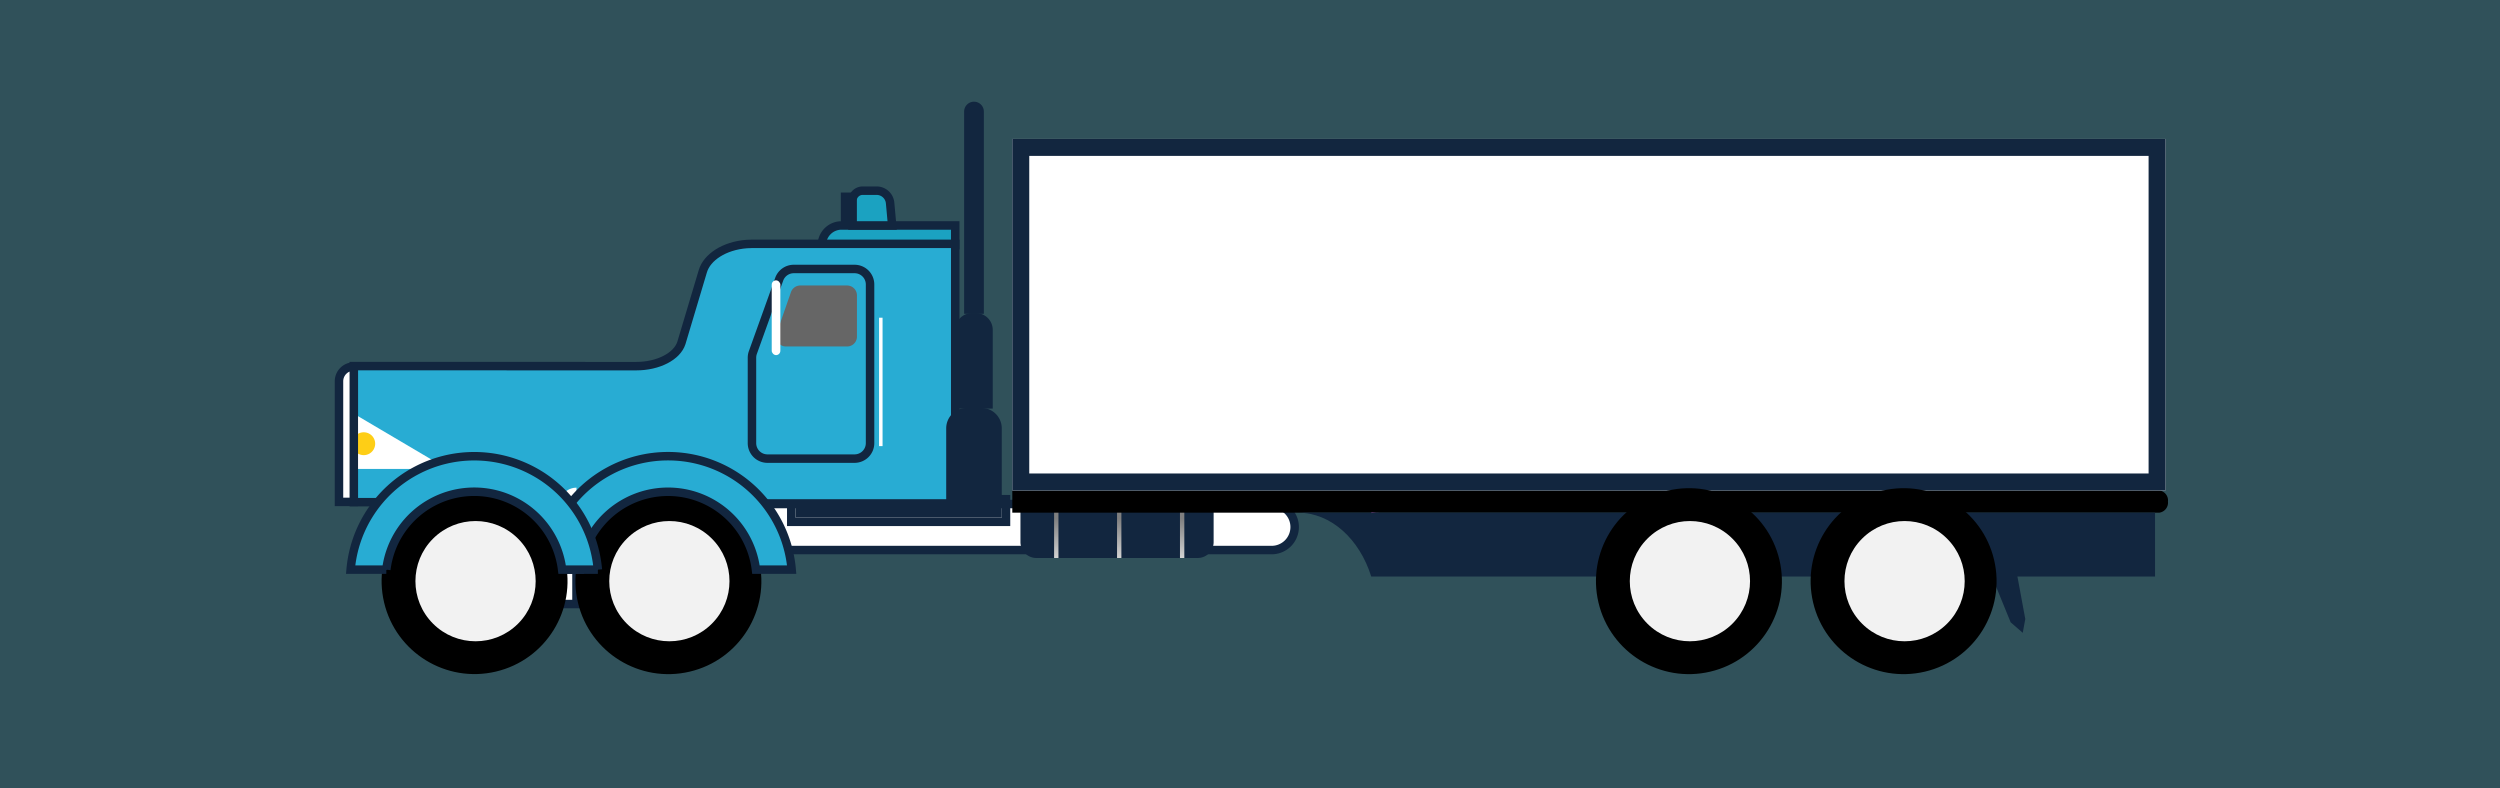 <svg xmlns="http://www.w3.org/2000/svg" xmlns:xlink="http://www.w3.org/1999/xlink" width="295" height="93" viewBox="0 0 295 93">
  <rect x="0" y="0" width="295" height="93" fill="#333333" stroke="none"/>
  <defs>
    <linearGradient id="linear-gradient" x1="-34.551" y1="0.5" x2="-33.551" y2="0.5" gradientUnits="objectBoundingBox">
      <stop offset="0"/>
      <stop offset="0.998" stop-color="#666"/>
    </linearGradient>
    <linearGradient id="linear-gradient-2" x1="-811.362" y1="-0.279" x2="-811.362" y2="0.737" gradientUnits="objectBoundingBox">
      <stop offset="0" stop-color="#f2f2f2"/>
      <stop offset="1" stop-color="gray"/>
    </linearGradient>
    <linearGradient id="linear-gradient-3" x1="-782.392" y1="-0.279" x2="-782.392" y2="0.737" xlink:href="#linear-gradient-2"/>
    <linearGradient id="linear-gradient-4" x1="-753.422" y1="-0.279" x2="-753.422" y2="0.737" xlink:href="#linear-gradient-2"/>
    <radialGradient id="radial-gradient" cx="0.5" cy="0.5" r="0.5" gradientTransform="matrix(-0.707, -0.707, -0.707, 0.707, -34.313, -14.213)" gradientUnits="objectBoundingBox">
      <stop offset="0.484" stop-color="#4d4d4d"/>
      <stop offset="0.66" stop-color="#8f8f8f"/>
      <stop offset="0.818" stop-color="#c4c4c4"/>
      <stop offset="0.935" stop-color="#e5e5e5"/>
      <stop offset="1" stop-color="#f2f2f2"/>
    </radialGradient>
    <radialGradient id="radial-gradient-2" cx="0.5" cy="0.5" r="0.5" gradientTransform="matrix(-1, 0, 0, 1, -56.633, 0)" gradientUnits="objectBoundingBox">
      <stop offset="0" stop-color="gray"/>
      <stop offset="1" stop-color="#f2f2f2"/>
    </radialGradient>
    <linearGradient id="linear-gradient-5" x1="-47.817" y1="0.5" x2="-46.817" y2="0.5" gradientTransform="matrix(1, 0, 0, 1, 0, 0)" xlink:href="#radial-gradient-2"/>
    <radialGradient id="radial-gradient-3" cx="0.5" cy="0.5" r="0.5" gradientTransform="matrix(-0.707, -0.707, -0.707, 0.707, -28.809, -11.933)" xlink:href="#radial-gradient"/>
    <radialGradient id="radial-gradient-4" cx="0.5" cy="0.5" r="0.5" gradientTransform="matrix(-1, 0, 0, 1, -47.703, 0)" xlink:href="#radial-gradient-2"/>
    <linearGradient id="linear-gradient-6" x1="-40.408" y1="0.5" x2="-39.408" y2="0.5" gradientTransform="matrix(1, 0, 0, 1, 0, 0)" xlink:href="#radial-gradient-2"/>
    <radialGradient id="radial-gradient-5" cx="0.5" cy="0.5" r="0.5" gradientTransform="matrix(-0.707, -0.707, -0.707, 0.707, -63.291, -26.216)" xlink:href="#radial-gradient"/>
    <radialGradient id="radial-gradient-6" cx="0.5" cy="0.5" r="0.5" gradientTransform="matrix(-1, 0, 0, 1, -103.651, 0)" xlink:href="#radial-gradient-2"/>
    <linearGradient id="linear-gradient-7" x1="-86.828" y1="0.5" x2="-85.828" y2="0.5" gradientTransform="matrix(1, 0, 0, 1, 0, 0)" xlink:href="#radial-gradient-2"/>
    <radialGradient id="radial-gradient-7" cx="0.5" cy="0.5" r="0.5" gradientTransform="matrix(-0.707, -0.707, -0.707, 0.707, -69.386, -28.74)" xlink:href="#radial-gradient"/>
    <radialGradient id="radial-gradient-8" cx="0.5" cy="0.5" r="0.5" gradientTransform="matrix(-1, 0, 0, 1, -113.54, 0)" xlink:href="#radial-gradient-2"/>
    <linearGradient id="linear-gradient-8" x1="-95.048" y1="0.5" x2="-94.048" y2="0.5" gradientTransform="matrix(1, 0, 0, 1, 0, 0)" xlink:href="#radial-gradient-2"/>
  </defs>
  <g id="Grupo_123153" data-name="Grupo 123153" transform="translate(-810 -5171)">
    <rect id="Rectángulo_42531" data-name="Rectángulo 42531" width="295" height="93" transform="translate(810 5171)" fill="#28acd3" opacity="0.25"/>
    <g id="Grupo_122664" data-name="Grupo 122664" transform="translate(7499.369 11704.65)">
      <g id="Grupo_122526" data-name="Grupo 122526" transform="translate(-7785.657 -6933.91)">
        <path id="Trazado_247127" data-name="Trazado 247127" d="M1195.587,426.865h13.418v2.32h-15.738A2.32,2.32,0,0,1,1195.587,426.865Z" fill="#1ba2c1" stroke="#12263f" stroke-miterlimit="10" stroke-width="1"/>
        <g id="Grupo_122514" data-name="Grupo 122514">
          <path id="Trazado_247128" data-name="Trazado 247128" d="M1198.084,422.76h1.638a1.6,1.6,0,0,1,1.6,1.461l.24,2.644h-4.686V423.97A1.21,1.21,0,0,1,1198.084,422.76Z" fill="#1ba2c1" stroke="#12263f" stroke-miterlimit="10" stroke-width="1"/>
          <rect id="Rectángulo_43489" data-name="Rectángulo 43489" width="0.871" height="2.643" transform="translate(1196.874 426.124) rotate(-180)" fill="#28acd3" stroke="#12263f" stroke-miterlimit="10" stroke-width="1"/>
        </g>
        <g id="Grupo_122515" data-name="Grupo 122515">
          <path id="Trazado_247129" data-name="Trazado 247129" d="M1246.343,465.167h-62v-5.432h62a2.716,2.716,0,0,1,2.716,2.716h0A2.716,2.716,0,0,1,1246.343,465.167Z" fill="#fff" stroke="#12263f" stroke-miterlimit="10" stroke-width="1"/>
          <g id="Rectángulo_43490" data-name="Rectángulo 43490" transform="translate(1214.497 461.337) rotate(-180)" fill="#12263f" stroke="#12263f" stroke-miterlimit="10" stroke-width="1">
            <rect width="24.341" height="1.673" stroke="none"/>
            <rect x="-0.5" y="-0.5" width="25.341" height="2.673" fill="none"/>
          </g>
        </g>
        <rect id="Rectángulo_43491" data-name="Rectángulo 43491" width="3.561" height="11.735" transform="translate(1164.313 471.538) rotate(-180)" fill="#fff" stroke="#12263f" stroke-miterlimit="10" stroke-width="1"/>
        <path id="Trazado_247130" data-name="Trazado 247130" d="M1138.037,443.461v16.053h41.291v.15h29.677V429.035h-24.054c-.181,0-.368.007-.559.022-2.634.2-4.677,1.554-5.168,3.2l-2.53,8.467c-.51,1.594-2.738,2.741-5.321,2.741Z" fill="#28acd3" stroke="#12263f" stroke-miterlimit="10" stroke-width="1"/>
        <g id="Grupo_122516" data-name="Grupo 122516">
          <path id="Trazado_247131" data-name="Trazado 247131" d="M1136.414,448.818v6.38a.4.4,0,0,0,.4.4h10.807a.4.4,0,0,0,.2-.747l-10.807-6.38A.4.4,0,0,0,1136.414,448.818Z" fill="#fff"/>
          <rect id="Rectángulo_43492" data-name="Rectángulo 43492" width="0.42" height="5.757" transform="translate(1136.414 448.962)" fill="#fff"/>
          <path id="Trazado_247132" data-name="Trazado 247132" d="M1137.863,452.618a1.348,1.348,0,1,0,1.348-1.348A1.347,1.347,0,0,0,1137.863,452.618Z" fill="#fece16"/>
        </g>
        <path id="Rectángulo_43493" data-name="Rectángulo 43493" d="M0,0H2A0,0,0,0,1,2,0V0A2,2,0,0,1,0,2H0A0,0,0,0,1,0,2V0A0,0,0,0,1,0,0Z" transform="translate(1164.313 459.807) rotate(-180)" fill="#fff"/>
        <path id="Trazado_247133" data-name="Trazado 247133" d="M1198.955,452.552V433.826a1.826,1.826,0,0,0-1.826-1.826h-7.177a1.825,1.825,0,0,0-1.718,1.208l-3.106,8.645a1.829,1.829,0,0,0-.108.617v10.082a1.826,1.826,0,0,0,1.826,1.825h10.283A1.826,1.826,0,0,0,1198.955,452.552Z" fill="#28acd3" stroke="#12263f" stroke-miterlimit="10" stroke-width="1"/>
        <rect id="Rectángulo_43494" data-name="Rectángulo 43494" width="0.41" height="15.152" transform="translate(1200.43 452.902) rotate(-180)" fill="#fff"/>
        <path id="Trazado_247134" data-name="Trazado 247134" d="M1189.035,441.146h7.2a1.2,1.2,0,0,0,.663-.2,1.166,1.166,0,0,0,.511-.964V435.12a1.173,1.173,0,0,0-1.174-1.174h-5.514a1.172,1.172,0,0,0-1.1.787l-1.692,4.859A1.169,1.169,0,0,0,1189.035,441.146Z" fill="url(#linear-gradient)"/>
        <rect id="Rectángulo_43495" data-name="Rectángulo 43495" width="1.018" height="8.823" rx="0.509" transform="translate(1187.351 433.341)" fill="#fff"/>
        <rect id="Rectángulo_43496" data-name="Rectángulo 43496" width="0.601" height="9.468" transform="translate(1160.752 470.037) rotate(-180)" fill="#fece16"/>
        <path id="Rectángulo_43497" data-name="Rectángulo 43497" d="M0,0H6.557a0,0,0,0,1,0,0V8.86a2.409,2.409,0,0,1-2.409,2.409H2.409A2.409,2.409,0,0,1,0,8.86V0A0,0,0,0,1,0,0Z" transform="translate(1214.497 459.664) rotate(-180)" fill="#12263f"/>
        <path id="Rectángulo_43498" data-name="Rectángulo 43498" d="M0,0H4.427a0,0,0,0,1,0,0V9.29a1.979,1.979,0,0,1-1.979,1.979H1.98A1.98,1.98,0,0,1,0,9.29V0A0,0,0,0,1,0,0Z" transform="translate(1213.432 448.477) rotate(-180)" fill="#12263f"/>
        <path id="Rectángulo_43499" data-name="Rectángulo 43499" d="M0,0H2.327a0,0,0,0,1,0,0V23.866A1.163,1.163,0,0,1,1.163,25.03h0A1.163,1.163,0,0,1,0,23.866V0A0,0,0,0,1,0,0Z" transform="translate(1212.382 437.29) rotate(-180)" fill="#12263f"/>
        <g id="Grupo_122517" data-name="Grupo 122517">
          <path id="Rectángulo_43500" data-name="Rectángulo 43500" d="M1.878,0H20.916a1.878,1.878,0,0,1,1.878,1.878V6.286a0,0,0,0,1,0,0H0a0,0,0,0,1,0,0V1.878A1.878,1.878,0,0,1,1.878,0Z" transform="translate(1239.496 466.103) rotate(-180)" fill="#12263f"/>
          <rect id="Rectángulo_43501" data-name="Rectángulo 43501" width="0.513" height="6.286" transform="translate(1236.038 466.103) rotate(-180)" fill="url(#linear-gradient-2)"/>
          <rect id="Rectángulo_43502" data-name="Rectángulo 43502" width="0.513" height="6.286" transform="translate(1228.612 466.103) rotate(-180)" fill="url(#linear-gradient-3)"/>
          <rect id="Rectángulo_43503" data-name="Rectángulo 43503" width="0.513" height="6.286" transform="translate(1221.185 466.103) rotate(-180)" fill="url(#linear-gradient-4)"/>
        </g>
        <path id="Rectángulo_43504" data-name="Rectángulo 43504" d="M0,0H1.749a0,0,0,0,1,0,0V14.234A1.749,1.749,0,0,1,0,15.983H0a0,0,0,0,1,0,0V0A0,0,0,0,1,0,0Z" transform="translate(1138.037 459.487) rotate(180)" fill="#fff" stroke="#12263f" stroke-miterlimit="10" stroke-width="1"/>
        <g id="Grupo_122521" data-name="Grupo 122521">
          <g id="Grupo_122520" data-name="Grupo 122520">
            <g id="Grupo_122519" data-name="Grupo 122519">
              <circle id="Elipse_6065" data-name="Elipse 6065" cx="10.97" cy="10.97" r="10.97" transform="translate(1161.962 460.681) rotate(-13.283)"/>
              <circle id="Elipse_6066" data-name="Elipse 6066" cx="7.094" cy="7.094" r="7.094" transform="translate(1165.241 468.837) rotate(-45)" fill="url(#radial-gradient)"/>
              <g id="Grupo_122518" data-name="Grupo 122518">
                <path id="Trazado_247135" data-name="Trazado 247135" d="M1170.152,468.837a5.122,5.122,0,1,0,5.122-5.123A5.122,5.122,0,0,0,1170.152,468.837Zm.918-1.793a.2.2,0,0,1,.114.251,4.457,4.457,0,0,0-.206.734.2.2,0,0,1-.192.158.217.217,0,0,1-.036,0,.2.2,0,0,1-.155-.228,4.878,4.878,0,0,1,.223-.8A.2.2,0,0,1,1171.07,467.044Zm2.057-2.014a4.27,4.27,0,0,0-.627.43.2.2,0,1,1-.248-.3,4.664,4.664,0,0,1,.682-.469.2.2,0,0,1,.193.34Zm1.588-.729a.193.193,0,0,1-.16.224,4.433,4.433,0,0,0-.737.19.206.206,0,0,1-.065.011.2.2,0,0,1-.065-.379,4.808,4.808,0,0,1,.8-.206A.2.2,0,0,1,1174.715,464.3Zm1.583.081a.2.2,0,0,1-.192.16l-.036,0a4.433,4.433,0,0,0-.757-.074.195.195,0,0,1,0-.389h0a4.708,4.708,0,0,1,.824.079A.2.2,0,0,1,1176.3,464.382Zm1.458.618a.194.194,0,0,1-.168.1.2.2,0,0,1-.1-.027,4.32,4.32,0,0,0-.685-.328.195.195,0,1,1,.136-.365,4.586,4.586,0,0,1,.748.357A.2.2,0,0,1,1177.756,465Zm1.161,1.078a.2.2,0,0,1-.276-.026,4.324,4.324,0,0,0-.533-.541.2.2,0,0,1,.253-.3,4.908,4.908,0,0,1,.582.59A.2.2,0,0,1,1178.917,466.078Zm.842,1.159a.2.2,0,0,1-.118.25.185.185,0,0,1-.065.011.194.194,0,0,1-.184-.129,4.372,4.372,0,0,0-.317-.692.193.193,0,0,1,.074-.265.2.2,0,0,1,.266.073A4.736,4.736,0,0,1,1179.759,467.237Zm.08,1.808a.207.207,0,0,1-.195-.208,4.422,4.422,0,0,0-.061-.732.195.195,0,0,1,.384-.066,4.8,4.8,0,0,1,.067.8v.027A.184.184,0,0,1,1179.839,469.045Zm-.35,1.559a.2.2,0,0,1-.115-.251,4.5,4.5,0,0,0,.2-.735.2.2,0,0,1,.384.071,4.852,4.852,0,0,1-.22.8.193.193,0,0,1-.182.128A.2.2,0,0,1,1179.489,470.6Zm-.88,1.057a4.2,4.2,0,0,0,.439-.619.2.2,0,0,1,.338.2,4.674,4.674,0,0,1-.479.676.2.2,0,0,1-.149.069.192.192,0,0,1-.126-.046A.2.2,0,0,1,1178.609,471.661Zm-1.164.968a4.342,4.342,0,0,0,.624-.433.195.195,0,1,1,.25.3,4.791,4.791,0,0,1-.68.474.2.2,0,1,1-.194-.34Zm-1.584.74a.194.194,0,0,1,.159-.225,4.348,4.348,0,0,0,.735-.194.2.2,0,1,1,.133.367,4.639,4.639,0,0,1-.8.211l-.033,0A.193.193,0,0,1,1175.861,473.369Zm-1.584-.073a.2.2,0,0,1,.227-.158,4.35,4.35,0,0,0,.758.069.195.195,0,1,1,0,.389h0a4.738,4.738,0,0,1-.825-.073A.2.2,0,0,1,1174.277,473.3Zm-1.462-.609a.2.2,0,0,1,.267-.071,4.213,4.213,0,0,0,.687.323.2.2,0,0,1-.135.367,4.684,4.684,0,0,1-.748-.352A.2.2,0,0,1,1172.815,472.687Zm-1.167-1.071a.2.2,0,0,1,.275.025,4.414,4.414,0,0,0,.537.539.2.2,0,0,1-.253.3,5.03,5.03,0,0,1-.583-.586A.2.2,0,0,1,1171.648,471.616Zm-.135-5.005a.2.2,0,0,1-.168.1.2.2,0,0,1-.1-.027.2.2,0,0,1-.068-.267,4.79,4.79,0,0,1,.483-.673.2.2,0,1,1,.3.254A4.487,4.487,0,0,0,1171.513,466.611Zm-.714,3.851a.2.2,0,1,1,.367-.134,4.253,4.253,0,0,0,.32.688.195.195,0,0,1-.169.293.2.2,0,0,1-.169-.1A4.689,4.689,0,0,1,1170.8,470.462Zm-.284-1.625v-.054a.195.195,0,1,1,.389,0v.054a4.45,4.45,0,0,0,.066.757.2.2,0,0,1-.158.226l-.034,0a.194.194,0,0,1-.192-.161A4.728,4.728,0,0,1,1170.515,468.837Z" fill="url(#radial-gradient-2)"/>
              </g>
              <path id="Trazado_247136" data-name="Trazado 247136" d="M1172.187,468.837a3.087,3.087,0,1,0,3.087-3.087A3.088,3.088,0,0,0,1172.187,468.837Z" fill="url(#linear-gradient-5)"/>
            </g>
          </g>
          <path id="Trazado_247137" data-name="Trazado 247137" d="M1160.534,467.48h4.209a10.45,10.45,0,0,1,20.748,0h4.216a14.64,14.64,0,0,0-29.173,0Z" fill="#28acd3" stroke="#12263f" stroke-miterlimit="10" stroke-width="1"/>
        </g>
        <g id="Grupo_122525" data-name="Grupo 122525">
          <g id="Grupo_122524" data-name="Grupo 122524">
            <g id="Grupo_122523" data-name="Grupo 122523">
              <circle id="Elipse_6067" data-name="Elipse 6067" cx="10.97" cy="10.97" r="10.97" transform="matrix(0.973, -0.23, 0.23, 0.973, 1139.09, 460.681)"/>
              <circle id="Elipse_6068" data-name="Elipse 6068" cx="7.094" cy="7.094" r="7.094" transform="translate(1142.37 468.837) rotate(-45)" fill="url(#radial-gradient-3)"/>
              <g id="Grupo_122522" data-name="Grupo 122522">
                <path id="Trazado_247138" data-name="Trazado 247138" d="M1147.28,468.837a5.122,5.122,0,1,0,5.123-5.123A5.123,5.123,0,0,0,1147.28,468.837Zm.918-1.793a.2.2,0,0,1,.114.251,4.568,4.568,0,0,0-.206.734.194.194,0,0,1-.191.158.216.216,0,0,1-.036,0,.194.194,0,0,1-.155-.228,4.77,4.77,0,0,1,.223-.8A.193.193,0,0,1,1148.2,467.044Zm2.057-2.014a4.323,4.323,0,0,0-.627.43.19.19,0,0,1-.123.044.195.195,0,0,1-.124-.345,4.612,4.612,0,0,1,.682-.469.2.2,0,0,1,.192.34Zm1.589-.729a.194.194,0,0,1-.16.224,4.407,4.407,0,0,0-.737.19.211.211,0,0,1-.065.011.193.193,0,0,1-.184-.13.2.2,0,0,1,.119-.249,4.808,4.808,0,0,1,.8-.206A.2.2,0,0,1,1151.844,464.3Zm1.582.081a.2.2,0,0,1-.192.16l-.035,0a4.442,4.442,0,0,0-.757-.074.195.195,0,0,1,0-.389h0a4.726,4.726,0,0,1,.824.079A.2.2,0,0,1,1153.426,464.382Zm1.458.618a.193.193,0,0,1-.168.1.2.2,0,0,1-.1-.027,4.324,4.324,0,0,0-.686-.328.195.195,0,1,1,.137-.365,4.63,4.63,0,0,1,.748.357A.194.194,0,0,1,1154.884,465Zm1.161,1.078a.192.192,0,0,1-.124.044.2.2,0,0,1-.151-.07,4.324,4.324,0,0,0-.533-.541.2.2,0,0,1-.023-.275.2.2,0,0,1,.276-.023,4.837,4.837,0,0,1,.581.59A.2.2,0,0,1,1156.045,466.078Zm.843,1.159a.2.2,0,0,1-.118.25.191.191,0,0,1-.066.011.193.193,0,0,1-.183-.129,4.461,4.461,0,0,0-.317-.692.194.194,0,0,1,.073-.265.2.2,0,0,1,.266.073A4.729,4.729,0,0,1,1156.888,467.237Zm.079,1.808a.207.207,0,0,1-.194-.208,4.332,4.332,0,0,0-.062-.732.195.195,0,1,1,.384-.066,4.684,4.684,0,0,1,.067.8v.027A.183.183,0,0,1,1156.967,469.045Zm-.349,1.559a.194.194,0,0,1-.116-.251,4.391,4.391,0,0,0,.2-.735.2.2,0,0,1,.385.071,4.95,4.95,0,0,1-.22.8.2.2,0,0,1-.183.128A.2.2,0,0,1,1156.618,470.6Zm-.88,1.057a4.349,4.349,0,0,0,.439-.619.2.2,0,0,1,.338.2,4.684,4.684,0,0,1-.479.676.2.2,0,0,1-.276.023A.2.2,0,0,1,1155.738,471.661Zm-1.164.968a4.4,4.4,0,0,0,.624-.433.195.195,0,1,1,.249.3,4.73,4.73,0,0,1-.68.474.2.2,0,0,1-.193-.34Zm-1.585.74a.2.2,0,0,1,.16-.225,4.376,4.376,0,0,0,.735-.194.194.194,0,0,1,.25.117.2.2,0,0,1-.117.25,4.677,4.677,0,0,1-.8.211l-.033,0A.2.2,0,0,1,1152.989,473.369Zm-1.583-.073a.2.2,0,0,1,.227-.158,4.339,4.339,0,0,0,.757.069.195.195,0,0,1,0,.389h0a4.738,4.738,0,0,1-.825-.073A.2.2,0,0,1,1151.406,473.3Zm-1.462-.609a.2.2,0,0,1,.266-.071,4.19,4.19,0,0,0,.688.323.2.2,0,0,1-.135.367,4.738,4.738,0,0,1-.749-.352A.2.2,0,0,1,1149.944,472.687Zm-1.168-1.071a.2.2,0,0,1,.276.025,4.405,4.405,0,0,0,.537.539.2.2,0,0,1-.127.344.192.192,0,0,1-.126-.046,5.05,5.05,0,0,1-.584-.586A.2.2,0,0,1,1148.776,471.616Zm-.135-5.005a.194.194,0,0,1-.168.1.2.2,0,0,1-.1-.027.194.194,0,0,1-.068-.267,4.721,4.721,0,0,1,.483-.673.193.193,0,0,1,.275-.021.2.2,0,0,1,.021.275A4.422,4.422,0,0,0,1148.641,466.611Zm-.714,3.851a.2.2,0,1,1,.367-.134,4.269,4.269,0,0,0,.321.688.2.2,0,0,1-.338.2A4.684,4.684,0,0,1,1147.927,470.462Zm-.284-1.625v-.054a.2.2,0,0,1,.39,0v.054a4.353,4.353,0,0,0,.066.757.2.2,0,0,1-.159.226.188.188,0,0,1-.034,0,.2.2,0,0,1-.192-.161A4.837,4.837,0,0,1,1147.643,468.837Z" fill="url(#radial-gradient-4)"/>
              </g>
              <path id="Trazado_247139" data-name="Trazado 247139" d="M1149.316,468.837a3.087,3.087,0,1,0,3.087-3.087A3.087,3.087,0,0,0,1149.316,468.837Z" fill="url(#linear-gradient-6)"/>
            </g>
          </g>
          <path id="Trazado_247140" data-name="Trazado 247140" d="M1137.662,467.48h4.21a10.449,10.449,0,0,1,20.747,0h4.217a14.641,14.641,0,0,0-29.174,0Z" fill="#28acd3" stroke="#12263f" stroke-miterlimit="10" stroke-width="1"/>
        </g>
      </g>
      <path id="Trazado_247141" data-name="Trazado 247141" d="M1215.74,460.755h135.351a1.193,1.193,0,0,0,1.017-1.312h0a1.192,1.192,0,0,0-1.017-1.311H1215.74Z" transform="translate(-7785.657 -6933.91)"/>
      <path id="Trazado_247142" data-name="Trazado 247142" d="M1350.582,460.755H1249.427c3.924,0,7.288,3.121,8.668,7.54h92.487Z" transform="translate(-7785.657 -6933.91)" fill="#12263f"/>
      <path id="Trazado_247143" data-name="Trazado 247143" d="M1258.075,460.755l.065.045c.328-.032.663-.045,1-.045Z" transform="translate(-7785.657 -6933.91)" fill="#b751bb"/>
      <g id="Grupo_122527" data-name="Grupo 122527" transform="translate(-7785.657 -6933.91)">
        <g id="Rectángulo_43505" data-name="Rectángulo 43505" transform="translate(1215.74 416.656)" fill="#fff" stroke="#12263f" stroke-miterlimit="10" stroke-width="2">
          <rect width="136.082" height="41.475" stroke="none"/>
          <rect x="1" y="1" width="134.082" height="39.475" fill="none"/>
        </g>
      </g>
      <g id="Grupo_122530" data-name="Grupo 122530" transform="translate(-7785.657 -6933.91)">
        <g id="Grupo_122529" data-name="Grupo 122529">
          <circle id="Elipse_6069" data-name="Elipse 6069" cx="10.97" cy="10.97" r="10.97" transform="translate(1282.386 460.681) rotate(-13.283)"/>
          <circle id="Elipse_6070" data-name="Elipse 6070" cx="7.094" cy="7.094" r="7.094" transform="translate(1285.666 468.837) rotate(-45)" fill="url(#radial-gradient-5)"/>
          <g id="Grupo_122528" data-name="Grupo 122528">
            <path id="Trazado_247144" data-name="Trazado 247144" d="M1290.576,468.837a5.122,5.122,0,1,0,5.123-5.123A5.123,5.123,0,0,0,1290.576,468.837Zm.918-1.793a.2.2,0,0,1,.114.251,4.568,4.568,0,0,0-.206.734.194.194,0,0,1-.191.158.216.216,0,0,1-.036,0,.194.194,0,0,1-.155-.228,4.77,4.77,0,0,1,.223-.8A.193.193,0,0,1,1291.494,467.044Zm2.057-2.014a4.324,4.324,0,0,0-.627.43.19.19,0,0,1-.123.044.195.195,0,0,1-.124-.345,4.612,4.612,0,0,1,.682-.469.2.2,0,0,1,.192.34Zm1.589-.729a.194.194,0,0,1-.16.224,4.4,4.4,0,0,0-.737.19.213.213,0,0,1-.065.011.193.193,0,0,1-.184-.13.2.2,0,0,1,.119-.249,4.8,4.8,0,0,1,.8-.206A.2.2,0,0,1,1295.14,464.3Zm1.582.081a.2.2,0,0,1-.192.16l-.035,0a4.444,4.444,0,0,0-.757-.074.195.195,0,0,1,0-.389h0a4.726,4.726,0,0,1,.824.079A.2.2,0,0,1,1296.722,464.382Zm1.458.618a.193.193,0,0,1-.168.1.2.2,0,0,1-.1-.027,4.324,4.324,0,0,0-.686-.328.195.195,0,1,1,.137-.365,4.591,4.591,0,0,1,.748.357A.194.194,0,0,1,1298.18,465Zm1.161,1.078a.192.192,0,0,1-.124.044.2.2,0,0,1-.151-.07,4.325,4.325,0,0,0-.533-.541.2.2,0,1,1,.253-.3,4.828,4.828,0,0,1,.581.59A.2.2,0,0,1,1299.341,466.078Zm.843,1.159a.2.2,0,0,1-.118.25.2.2,0,0,1-.249-.118,4.472,4.472,0,0,0-.317-.692.194.194,0,0,1,.073-.265.2.2,0,0,1,.266.073A4.74,4.74,0,0,1,1300.184,467.237Zm.079,1.808a.207.207,0,0,1-.194-.208,4.32,4.32,0,0,0-.062-.732.2.2,0,0,1,.385-.066,4.785,4.785,0,0,1,.066.8v.027A.183.183,0,0,1,1300.263,469.045Zm-.349,1.559a.2.2,0,0,1-.116-.251,4.391,4.391,0,0,0,.2-.735.2.2,0,0,1,.385.071,4.938,4.938,0,0,1-.22.8.194.194,0,0,1-.183.128A.2.2,0,0,1,1299.914,470.6Zm-.88,1.057a4.359,4.359,0,0,0,.439-.619.2.2,0,0,1,.338.2,4.693,4.693,0,0,1-.479.676.2.2,0,0,1-.149.069.192.192,0,0,1-.126-.046A.2.2,0,0,1,1299.034,471.661Zm-1.164.968a4.4,4.4,0,0,0,.624-.433.195.195,0,0,1,.249.3,4.73,4.73,0,0,1-.68.474.2.2,0,0,1-.193-.34Zm-1.585.74a.2.2,0,0,1,.16-.225,4.374,4.374,0,0,0,.735-.194.194.194,0,0,1,.25.117.2.2,0,0,1-.117.25,4.677,4.677,0,0,1-.8.211l-.033,0A.2.2,0,0,1,1296.285,473.369Zm-1.583-.073a.2.2,0,0,1,.227-.158,4.342,4.342,0,0,0,.757.069.195.195,0,0,1,0,.389h0a4.738,4.738,0,0,1-.825-.073A.2.2,0,0,1,1294.7,473.3Zm-1.462-.609a.2.2,0,0,1,.266-.071,4.19,4.19,0,0,0,.688.323.2.2,0,0,1-.135.367,4.733,4.733,0,0,1-.749-.352A.2.2,0,0,1,1293.24,472.687Zm-1.168-1.071a.2.2,0,0,1,.276.025,4.405,4.405,0,0,0,.537.539.2.2,0,0,1-.127.344.192.192,0,0,1-.126-.046,5.058,5.058,0,0,1-.584-.586A.2.2,0,0,1,1292.072,471.616Zm-.135-5.005a.194.194,0,0,1-.168.1.2.2,0,0,1-.1-.027.194.194,0,0,1-.068-.267,4.721,4.721,0,0,1,.483-.673.193.193,0,0,1,.275-.021.2.2,0,0,1,.021.275A4.412,4.412,0,0,0,1291.937,466.611Zm-.714,3.851a.2.2,0,1,1,.367-.134,4.269,4.269,0,0,0,.321.688.2.2,0,0,1-.338.2A4.684,4.684,0,0,1,1291.223,470.462Zm-.284-1.625v-.054a.2.2,0,0,1,.39,0v.054a4.341,4.341,0,0,0,.066.757.2.2,0,0,1-.159.226.188.188,0,0,1-.034,0,.2.2,0,0,1-.192-.161A4.837,4.837,0,0,1,1290.939,468.837Z" fill="url(#radial-gradient-6)"/>
          </g>
          <path id="Trazado_247145" data-name="Trazado 247145" d="M1292.612,468.837a3.087,3.087,0,1,0,3.087-3.087A3.087,3.087,0,0,0,1292.612,468.837Z" fill="url(#linear-gradient-7)"/>
        </g>
      </g>
      <path id="Trazado_247146" data-name="Trazado 247146" d="M1334.328,468.206l.944,5.1-.3,1.628-1.427-1.241-2.241-5.489Z" transform="translate(-7785.657 -6933.91)" fill="#12263f"/>
      <g id="Grupo_122533" data-name="Grupo 122533" transform="translate(-7785.657 -6933.91)">
        <g id="Grupo_122532" data-name="Grupo 122532">
          <circle id="Elipse_6071" data-name="Elipse 6071" cx="10.97" cy="10.97" r="10.97" transform="translate(1307.716 460.681) rotate(-13.283)"/>
          <circle id="Elipse_6072" data-name="Elipse 6072" cx="7.094" cy="7.094" r="7.094" transform="translate(1310.996 468.837) rotate(-45)" fill="url(#radial-gradient-7)"/>
          <g id="Grupo_122531" data-name="Grupo 122531">
            <path id="Trazado_247147" data-name="Trazado 247147" d="M1315.906,468.837a5.122,5.122,0,1,0,5.123-5.123A5.122,5.122,0,0,0,1315.906,468.837Zm.918-1.793a.2.2,0,0,1,.114.251,4.555,4.555,0,0,0-.206.734.194.194,0,0,1-.191.158l-.037,0a.194.194,0,0,1-.154-.228,4.679,4.679,0,0,1,.223-.8A.193.193,0,0,1,1316.824,467.044Zm2.057-2.014a4.323,4.323,0,0,0-.627.43.195.195,0,1,1-.247-.3,4.612,4.612,0,0,1,.682-.469.2.2,0,0,1,.192.34Zm1.589-.729a.194.194,0,0,1-.161.224,4.42,4.42,0,0,0-.736.19.216.216,0,0,1-.065.011.195.195,0,0,1-.065-.379,4.821,4.821,0,0,1,.8-.206A.2.2,0,0,1,1320.47,464.3Zm1.582.081a.2.2,0,0,1-.192.16l-.035,0a4.452,4.452,0,0,0-.757-.074.195.195,0,0,1,0-.389h0a4.728,4.728,0,0,1,.825.079A.2.2,0,0,1,1322.052,464.382Zm1.458.618a.193.193,0,0,1-.168.1.2.2,0,0,1-.1-.027,4.33,4.33,0,0,0-.686-.328.195.195,0,1,1,.137-.365,4.665,4.665,0,0,1,.748.357A.2.2,0,0,1,1323.51,465Zm1.161,1.078a.193.193,0,0,1-.125.044.2.2,0,0,1-.15-.07,4.324,4.324,0,0,0-.533-.541.2.2,0,1,1,.252-.3,4.837,4.837,0,0,1,.582.59A.2.2,0,0,1,1324.671,466.078Zm.842,1.159a.2.2,0,0,1-.117.25.19.19,0,0,1-.066.011.194.194,0,0,1-.184-.129,4.367,4.367,0,0,0-.316-.692.194.194,0,0,1,.073-.265.2.2,0,0,1,.266.073A4.629,4.629,0,0,1,1325.513,467.237Zm.08,1.808a.208.208,0,0,1-.2-.208,4.32,4.32,0,0,0-.061-.732.195.195,0,1,1,.384-.066,4.785,4.785,0,0,1,.067.8v.027A.184.184,0,0,1,1325.593,469.045Zm-.35,1.559a.2.2,0,0,1-.115-.251,4.5,4.5,0,0,0,.2-.735.2.2,0,0,1,.385.071,4.95,4.95,0,0,1-.22.8.2.2,0,0,1-.183.128A.2.2,0,0,1,1325.243,470.6Zm-.879,1.057a4.349,4.349,0,0,0,.439-.619.195.195,0,0,1,.337.2,4.593,4.593,0,0,1-.478.676.2.2,0,1,1-.3-.252Zm-1.165.968a4.351,4.351,0,0,0,.625-.433.195.195,0,1,1,.249.3,4.785,4.785,0,0,1-.68.474.2.2,0,0,1-.1.025.2.2,0,0,1-.169-.1A.2.2,0,0,1,1323.2,472.629Zm-1.584.74a.2.2,0,0,1,.159-.225,4.324,4.324,0,0,0,.735-.194.2.2,0,1,1,.134.367,4.674,4.674,0,0,1-.8.211l-.033,0A.2.2,0,0,1,1321.615,473.369Zm-1.583-.073a.2.2,0,0,1,.226-.158,4.35,4.35,0,0,0,.758.069.195.195,0,0,1,0,.389h0a4.74,4.74,0,0,1-.825-.073A.2.2,0,0,1,1320.032,473.3Zm-1.463-.609a.2.2,0,0,1,.267-.071,4.217,4.217,0,0,0,.687.323.2.2,0,0,1-.067.379.2.2,0,0,1-.068-.012,4.688,4.688,0,0,1-.748-.352A.2.2,0,0,1,1318.569,472.687Zm-1.167-1.071a.2.2,0,0,1,.276.025,4.476,4.476,0,0,0,.536.539.2.2,0,0,1,.023.275.2.2,0,0,1-.149.069.192.192,0,0,1-.126-.046,4.964,4.964,0,0,1-.584-.586A.2.2,0,0,1,1317.4,471.616Zm-.135-5.005a.194.194,0,0,1-.168.1.195.195,0,0,1-.168-.294,4.8,4.8,0,0,1,.483-.673.2.2,0,1,1,.3.254A4.5,4.5,0,0,0,1317.267,466.611Zm-.714,3.851a.2.2,0,1,1,.367-.134,4.338,4.338,0,0,0,.32.688.195.195,0,1,1-.337.2A4.611,4.611,0,0,1,1316.553,470.462Zm-.284-1.625v-.054a.2.2,0,0,1,.39,0v.054a4.449,4.449,0,0,0,.065.757.194.194,0,0,1-.158.226.2.2,0,0,1-.034,0,.2.2,0,0,1-.192-.161A4.74,4.74,0,0,1,1316.269,468.837Z" fill="url(#radial-gradient-8)"/>
          </g>
          <path id="Trazado_247148" data-name="Trazado 247148" d="M1317.942,468.837a3.086,3.086,0,1,0,3.087-3.087A3.088,3.088,0,0,0,1317.942,468.837Z" fill="url(#linear-gradient-8)"/>
        </g>
      </g>
    </g>
  </g>
</svg>
